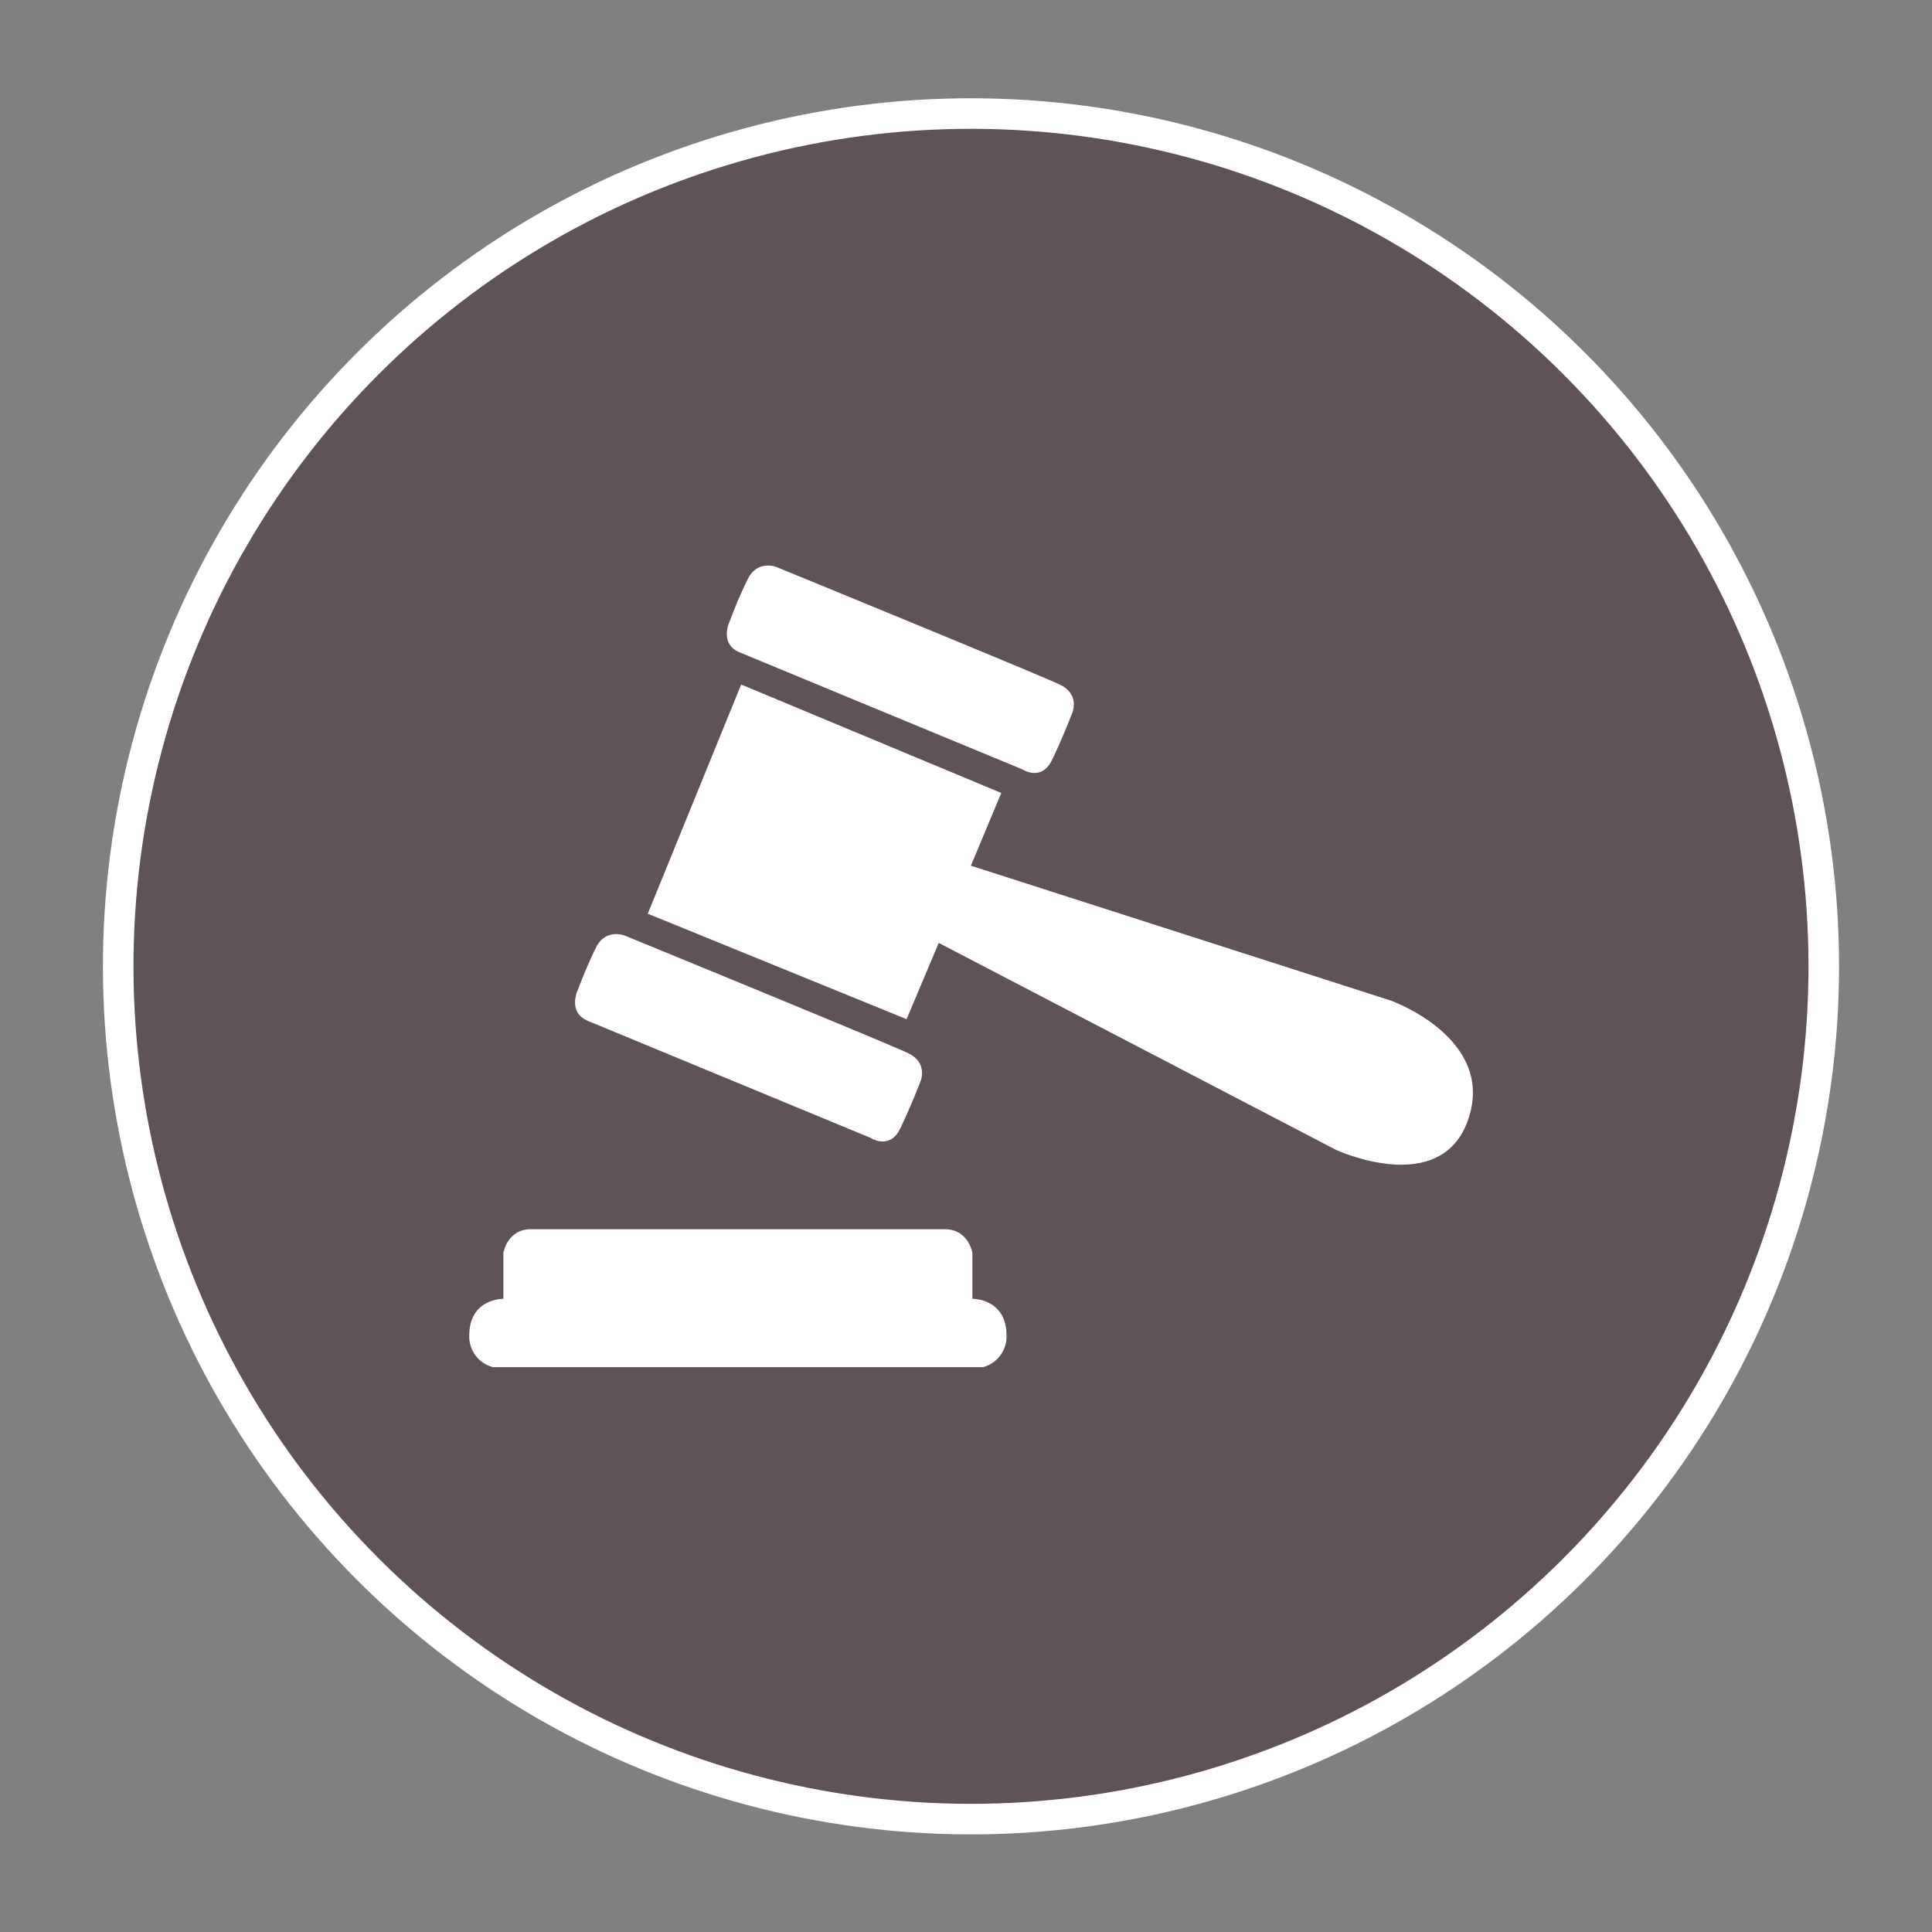 <svg id="Layer_1" data-name="Layer 1" xmlns="http://www.w3.org/2000/svg" viewBox="0 0 850 850"><rect x="0" y="0" width="850" height="850" fill="#808080" stroke="none"/><defs><style>.cls-1{fill:#5f5353;stroke:#fff;stroke-miterlimit:10;stroke-width:13.44px;}.cls-2{fill:#fff;}</style></defs><title>Icons-SoilLife</title><circle class="cls-1" cx="427.2" cy="425.14" r="375.18" transform="translate(-175.5 426.6) rotate(-45)"/><path class="cls-2" d="M325.5,287.05l124.28,51.43s8.37,5.51,13-4,9-20.9,9-20.9,3.46-8.07-5.49-12.38-124.56-51.69-124.56-51.69-8.38-3.46-12.71,5.2a193.06,193.06,0,0,0-7.81,18.22S316,283.1,325.5,287.05Z"/><path class="cls-2" d="M258.74,449.19,383,500.61s8.37,5.51,13-4,9-20.89,9-20.89,3.47-8.09-5.49-12.39-124.56-51.68-124.56-51.68-8.38-3.48-12.72,5.19a196.85,196.85,0,0,0-7.8,18.21S249.21,445.24,258.74,449.19Z"/><path class="cls-2" d="M611.92,440.22,427.15,380.87l13.38-32L326.08,301.16,285,402l113.86,46.4L413,414.84l174.68,91s46.61,21.7,58.4-13.7C657.87,456.56,611.92,440.22,611.92,440.22Z"/><path class="cls-2" d="M427.81,571.43V551.19s-1.73-10.39-12.14-10.39H233.6c-10.41,0-12.14,10.39-12.14,10.39v20.24s-15-.28-15,16.19a13.89,13.89,0,0,0,10.41,13.87H432.44a13.88,13.88,0,0,0,10.39-13.87C442.83,571.15,427.81,571.43,427.81,571.43Z"/></svg>